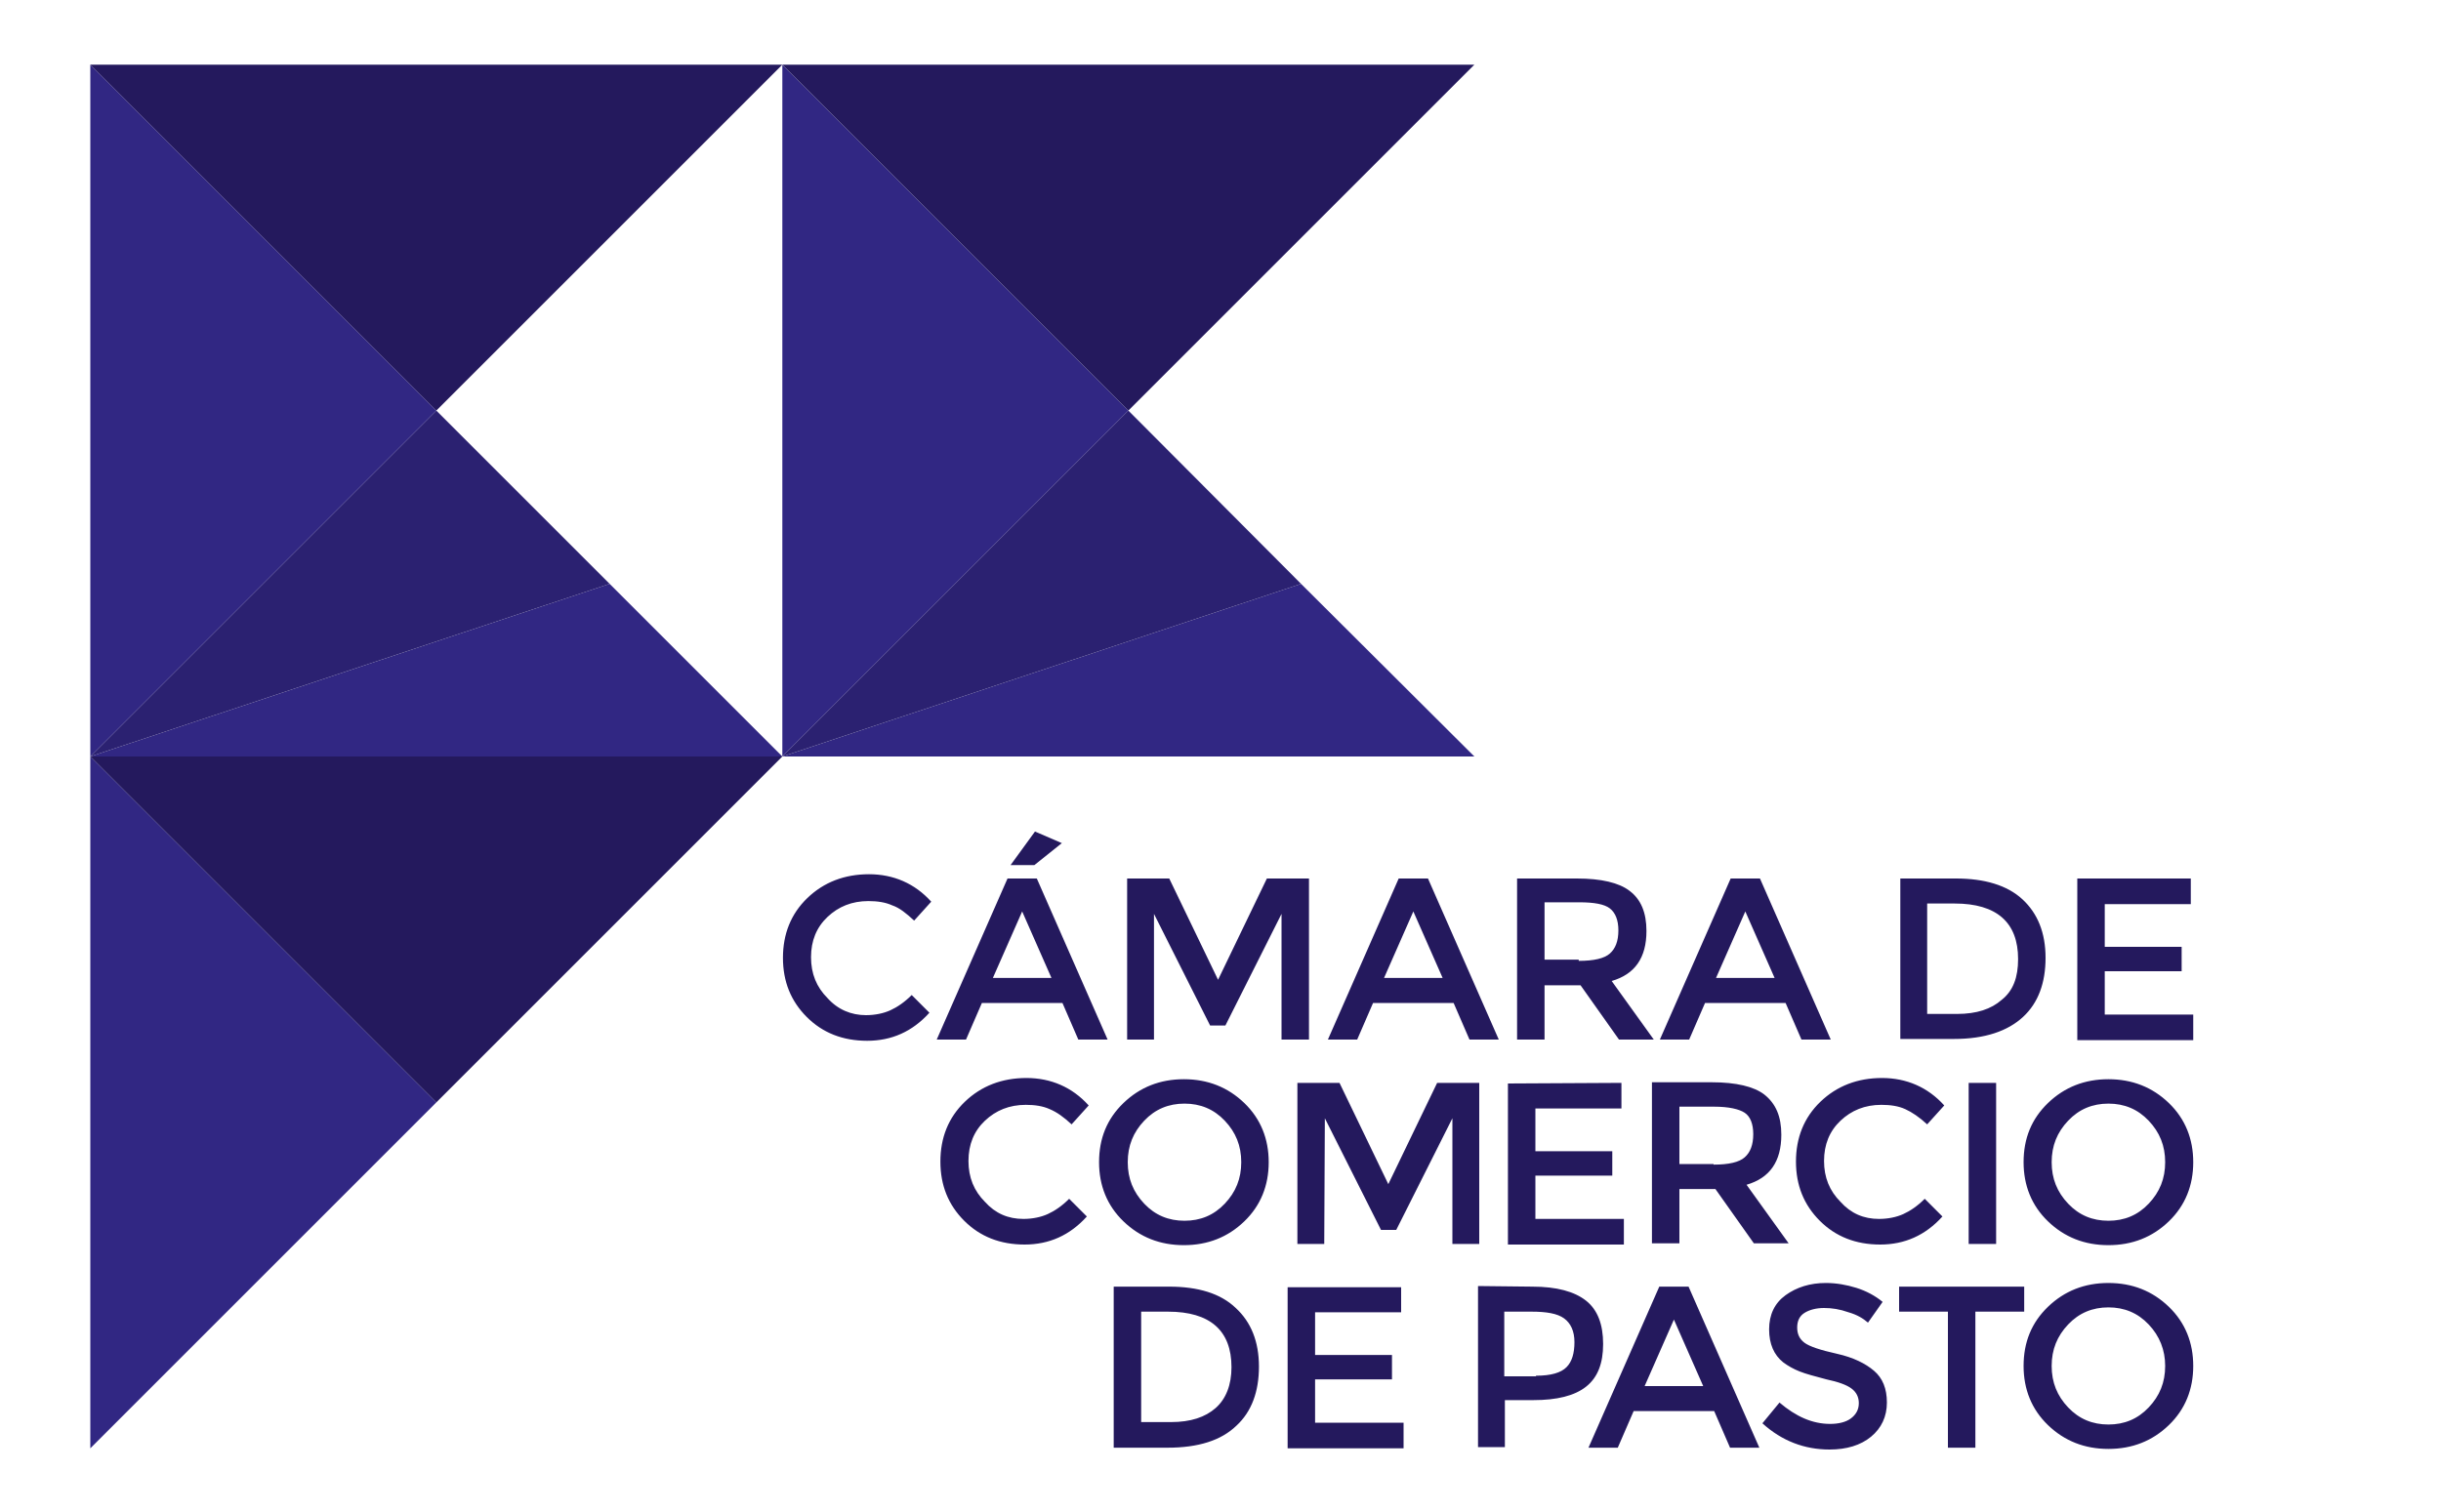 <?xml version="1.0" encoding="UTF-8"?> <svg xmlns="http://www.w3.org/2000/svg" xmlns:xlink="http://www.w3.org/1999/xlink" version="1.1" id="Capa_1" x="0px" y="0px" viewBox="0 0 400 247.9" style="enable-background:new 0 0 400 247.9;" xml:space="preserve"> <style type="text/css"> .st0{fill:#24195D;} .st1{fill:#312783;} .st2{fill:#2B2171;} </style> <g> <path class="st0" d="M355.4,200.2c-2.7,2.6-6,3.9-9.9,3.9c-3.9,0-7.2-1.3-9.9-3.9c-2.7-2.6-4-5.9-4-9.7c0-3.9,1.3-7.1,4-9.7 c2.7-2.6,6-3.9,9.9-3.9c3.9,0,7.2,1.3,9.9,3.9c2.7,2.6,4,5.9,4,9.7S358.1,197.6,355.4,200.2 M352.1,183.7c-1.8-1.9-4-2.8-6.6-2.8 c-2.6,0-4.8,0.9-6.6,2.8c-1.8,1.9-2.7,4.1-2.7,6.8s0.9,4.9,2.7,6.8c1.8,1.9,4,2.8,6.6,2.8c2.6,0,4.8-0.9,6.6-2.8 c1.8-1.9,2.7-4.1,2.7-6.8C354.8,187.8,353.9,185.6,352.1,183.7z M322.6,177.5h4.5v26.4h-4.5V177.5z M307.9,199.8 c1.5,0,2.9-0.3,4-0.8c1.1-0.5,2.3-1.3,3.5-2.5l2.9,2.9c-2.8,3.1-6.2,4.6-10.2,4.6c-4,0-7.3-1.3-9.9-3.9s-3.9-5.8-3.9-9.7 s1.3-7.2,4-9.8c2.7-2.6,6.1-3.9,10.1-3.9s7.5,1.5,10.2,4.5l-2.8,3.1c-1.3-1.2-2.5-2-3.6-2.5s-2.4-0.7-3.9-0.7 c-2.7,0-4.9,0.9-6.7,2.6c-1.8,1.7-2.7,3.9-2.7,6.6s0.9,4.9,2.7,6.7C303.3,198.9,305.4,199.8,307.9,199.8z M280.8,190.9 c2.5,0,4.2-0.4,5.1-1.2c0.9-0.8,1.4-2,1.4-3.8c0-1.7-0.5-2.9-1.4-3.5c-0.9-0.6-2.6-1-5-1h-5.7v9.4H280.8z M291.9,186 c0,4.4-1.9,7.1-5.7,8.2l6.9,9.6h-5.7l-6.3-8.9h-5.9v8.9h-4.5v-26.4h9.8c4,0,6.9,0.7,8.6,2C291,180.9,291.9,183,291.9,186z M265.7,177.5v4.2h-14.1v7h12.6v4h-12.6v7.1h14.5v4.2h-19v-26.4L265.7,177.5L265.7,177.5z M217,203.9h-4.4v-26.4h6.9l8,16.6l8-16.6 h6.9v26.4h-4.4v-20.6l-9.2,18.3h-2.5l-9.2-18.3L217,203.9L217,203.9z M203.9,200.2c-2.7,2.6-6,3.9-9.9,3.9s-7.2-1.3-9.9-3.9 c-2.7-2.6-4-5.9-4-9.7c0-3.9,1.3-7.1,4-9.7c2.7-2.6,6-3.9,9.9-3.9s7.2,1.3,9.9,3.9c2.7,2.6,4,5.9,4,9.7S206.6,197.6,203.9,200.2z M200.7,183.7c-1.8-1.9-4-2.8-6.6-2.8c-2.6,0-4.8,0.9-6.6,2.8c-1.8,1.9-2.7,4.1-2.7,6.8s0.9,4.9,2.7,6.8s4,2.8,6.6,2.8 c2.6,0,4.8-0.9,6.6-2.8c1.8-1.9,2.7-4.1,2.7-6.8C203.4,187.8,202.5,185.6,200.7,183.7z M167.7,199.8c1.5,0,2.9-0.3,4-0.8 c1.1-0.5,2.3-1.3,3.5-2.5l2.9,2.9c-2.8,3.1-6.2,4.6-10.2,4.6s-7.3-1.3-9.9-3.9s-3.9-5.8-3.9-9.7s1.3-7.2,4-9.8 c2.7-2.6,6.1-3.9,10.1-3.9s7.5,1.5,10.2,4.5l-2.8,3.1c-1.3-1.2-2.4-2-3.6-2.5c-1.1-0.5-2.4-0.7-3.9-0.7c-2.7,0-4.9,0.9-6.7,2.6 c-1.8,1.7-2.7,3.9-2.7,6.6s0.9,4.9,2.7,6.7C163.1,198.9,165.2,199.8,167.7,199.8z"></path> <g> <polygon class="st1" points="99.9,95.7 14.8,124 128.2,124 "></polygon> <polygon class="st2" points="71.5,67.3 14.8,124 99.9,95.7 "></polygon> <polygon class="st1" points="213.2,95.7 128.2,124 241.6,124 "></polygon> <polygon class="st1" points="71.5,67.3 14.8,10.6 14.8,124 "></polygon> <polygon class="st0" points="128.2,10.6 14.8,10.6 71.5,67.3 "></polygon> <polygon class="st1" points="184.9,67.3 128.2,10.6 128.2,124 "></polygon> <polygon class="st0" points="241.6,10.6 128.2,10.6 184.9,67.3 "></polygon> <polygon class="st1" points="14.8,237.4 71.5,180.7 14.8,124 "></polygon> <path class="st0" d="M359,144v4.2h-14.1v7h12.6v4h-12.6v7.1h14.5v4.2h-19V144H359z M330.7,157.2c0-6-3.5-9.1-10.4-9.1h-4.5v18.1 h4.9c3.2,0,5.6-0.8,7.3-2.3C329.9,162.4,330.7,160.2,330.7,157.2z M320.5,144c4.7,0,8.4,1.1,10.9,3.4s3.8,5.5,3.8,9.6 c0,4.1-1.2,7.4-3.7,9.7s-6.2,3.6-11.3,3.6h-8.8V144L320.5,144L320.5,144z M290.8,160.3l-4.8-10.9l-4.8,10.9H290.8z M279.4,164.4 l-2.6,6H272l11.6-26.4h4.8l11.6,26.4h-4.8l-2.6-6H279.4z M258.7,157.5c2.5,0,4.2-0.4,5.1-1.2c0.9-0.8,1.4-2,1.4-3.8 c0-1.7-0.5-2.9-1.4-3.6s-2.6-1-5-1h-5.7v9.4H258.7z M269.8,152.6c0,4.4-1.9,7.1-5.7,8.2l6.9,9.6h-5.7l-6.3-8.9h-5.9v8.9h-4.5V144 h9.8c4,0,6.9,0.7,8.6,2C268.9,147.4,269.8,149.6,269.8,152.6z M236.4,160.3l-4.8-10.9l-4.8,10.9H236.4z M225,164.4l-2.6,6h-4.8 l11.6-26.4h4.8l11.6,26.4h-4.8l-2.6-6H225z M189.1,170.4h-4.4V144h6.9l8,16.6l8-16.6h6.9v26.4H210v-20.6l-9.2,18.3h-2.5l-9.2-18.3 L189.1,170.4L189.1,170.4z M169.5,141.8h-3.9l4-5.5l4.4,1.9L169.5,141.8z M172.3,160.3l-4.8-10.9l-4.8,10.9H172.3z M160.9,164.4 l-2.6,6h-4.8l11.6-26.4h4.8l11.6,26.4h-4.8l-2.6-6H160.9z M141.9,166.4c1.5,0,2.9-0.3,4-0.8c1.1-0.5,2.3-1.3,3.5-2.5l2.9,2.9 c-2.8,3.1-6.2,4.6-10.2,4.6s-7.3-1.3-9.9-3.9c-2.6-2.6-3.9-5.8-3.9-9.7s1.3-7.2,4-9.8c2.7-2.6,6.1-3.9,10.1-3.9s7.5,1.5,10.2,4.5 l-2.8,3.1c-1.3-1.2-2.4-2.1-3.6-2.5c-1.1-0.5-2.4-0.7-3.9-0.7c-2.7,0-4.9,0.9-6.7,2.6c-1.8,1.7-2.7,3.9-2.7,6.6 c0,2.7,0.9,4.9,2.7,6.7C137.3,165.5,139.5,166.4,141.9,166.4z"></path> <path class="st0" d="M355.4,233.6c-2.7,2.6-6,3.9-9.9,3.9c-3.9,0-7.2-1.3-9.9-3.9c-2.7-2.6-4-5.9-4-9.7c0-3.9,1.3-7.1,4-9.7 c2.7-2.6,6-3.9,9.9-3.9c3.9,0,7.2,1.3,9.9,3.9c2.7,2.6,4,5.9,4,9.7S358.1,231,355.4,233.6 M352.1,217.1c-1.8-1.9-4-2.8-6.6-2.8 c-2.6,0-4.8,0.9-6.6,2.8c-1.8,1.9-2.7,4.1-2.7,6.8s0.9,4.9,2.7,6.8c1.8,1.9,4,2.8,6.6,2.8c2.6,0,4.8-0.9,6.6-2.8 c1.8-1.9,2.7-4.1,2.7-6.8C354.8,221.3,353.9,219,352.1,217.1z M323.7,215v22.3h-4.5V215h-8v-4.1h20.5v4.1H323.7z M298.9,214.4 c-1.3,0-2.4,0.3-3.2,0.8c-0.8,0.5-1.2,1.3-1.2,2.4s0.4,1.9,1.2,2.5c0.8,0.6,2.6,1.2,5.3,1.8c2.7,0.6,4.7,1.6,6.1,2.8 c1.4,1.2,2.1,2.9,2.1,5.2c0,2.3-0.9,4.2-2.6,5.6c-1.7,1.4-4,2.1-6.8,2.1c-4.1,0-7.8-1.4-11-4.3l2.8-3.4c2.7,2.3,5.4,3.5,8.3,3.5 c1.4,0,2.6-0.3,3.4-0.9c0.8-0.6,1.3-1.4,1.3-2.5c0-1-0.4-1.8-1.2-2.4s-2.2-1.1-4.1-1.5c-1.9-0.5-3.4-0.9-4.4-1.3 c-1-0.4-1.9-0.9-2.7-1.5c-1.5-1.2-2.3-3-2.3-5.4s0.9-4.3,2.7-5.6s4-2,6.6-2c1.7,0,3.4,0.3,5,0.8s3.1,1.3,4.3,2.3l-2.4,3.4 c-0.8-0.7-1.8-1.3-3.2-1.7C301.5,214.6,300.2,214.4,298.9,214.4z M279.1,227.2l-4.8-10.9l-4.8,10.9H279.1z M267.7,231.3l-2.6,6 h-4.8l11.6-26.4h4.8l11.6,26.4h-4.8l-2.6-6H267.7z M251.7,225.5c2.5,0,4.1-0.5,5-1.4c0.9-0.9,1.3-2.3,1.3-4.1s-0.6-3.1-1.7-3.9 c-1.1-0.8-2.9-1.1-5.3-1.1h-4.5v10.6H251.7z M251.1,210.9c4,0,6.9,0.8,8.8,2.3s2.8,3.9,2.8,7.1s-0.9,5.5-2.8,7 c-1.9,1.5-4.8,2.2-8.6,2.2h-4.7v7.7h-4.4v-26.4L251.1,210.9L251.1,210.9z M229.6,210.9v4.2h-14.1v7h12.6v4h-12.6v7.1H230v4.2h-19 v-26.4H229.6z M201.8,224.1c0-6-3.5-9.1-10.4-9.1H187v18.1h4.9c3.2,0,5.6-0.8,7.3-2.3S201.8,227,201.8,224.1z M191.6,210.9 c4.7,0,8.4,1.1,10.9,3.5c2.5,2.3,3.8,5.5,3.8,9.6c0,4.1-1.2,7.4-3.7,9.7c-2.5,2.4-6.2,3.6-11.3,3.6h-8.8v-26.4L191.6,210.9 L191.6,210.9z"></path> <polygon class="st0" points="14.8,124 71.5,180.7 128.2,124 "></polygon> <polygon class="st2" points="184.9,67.3 128.2,124 213.2,95.7 "></polygon> </g> </g> </svg> 